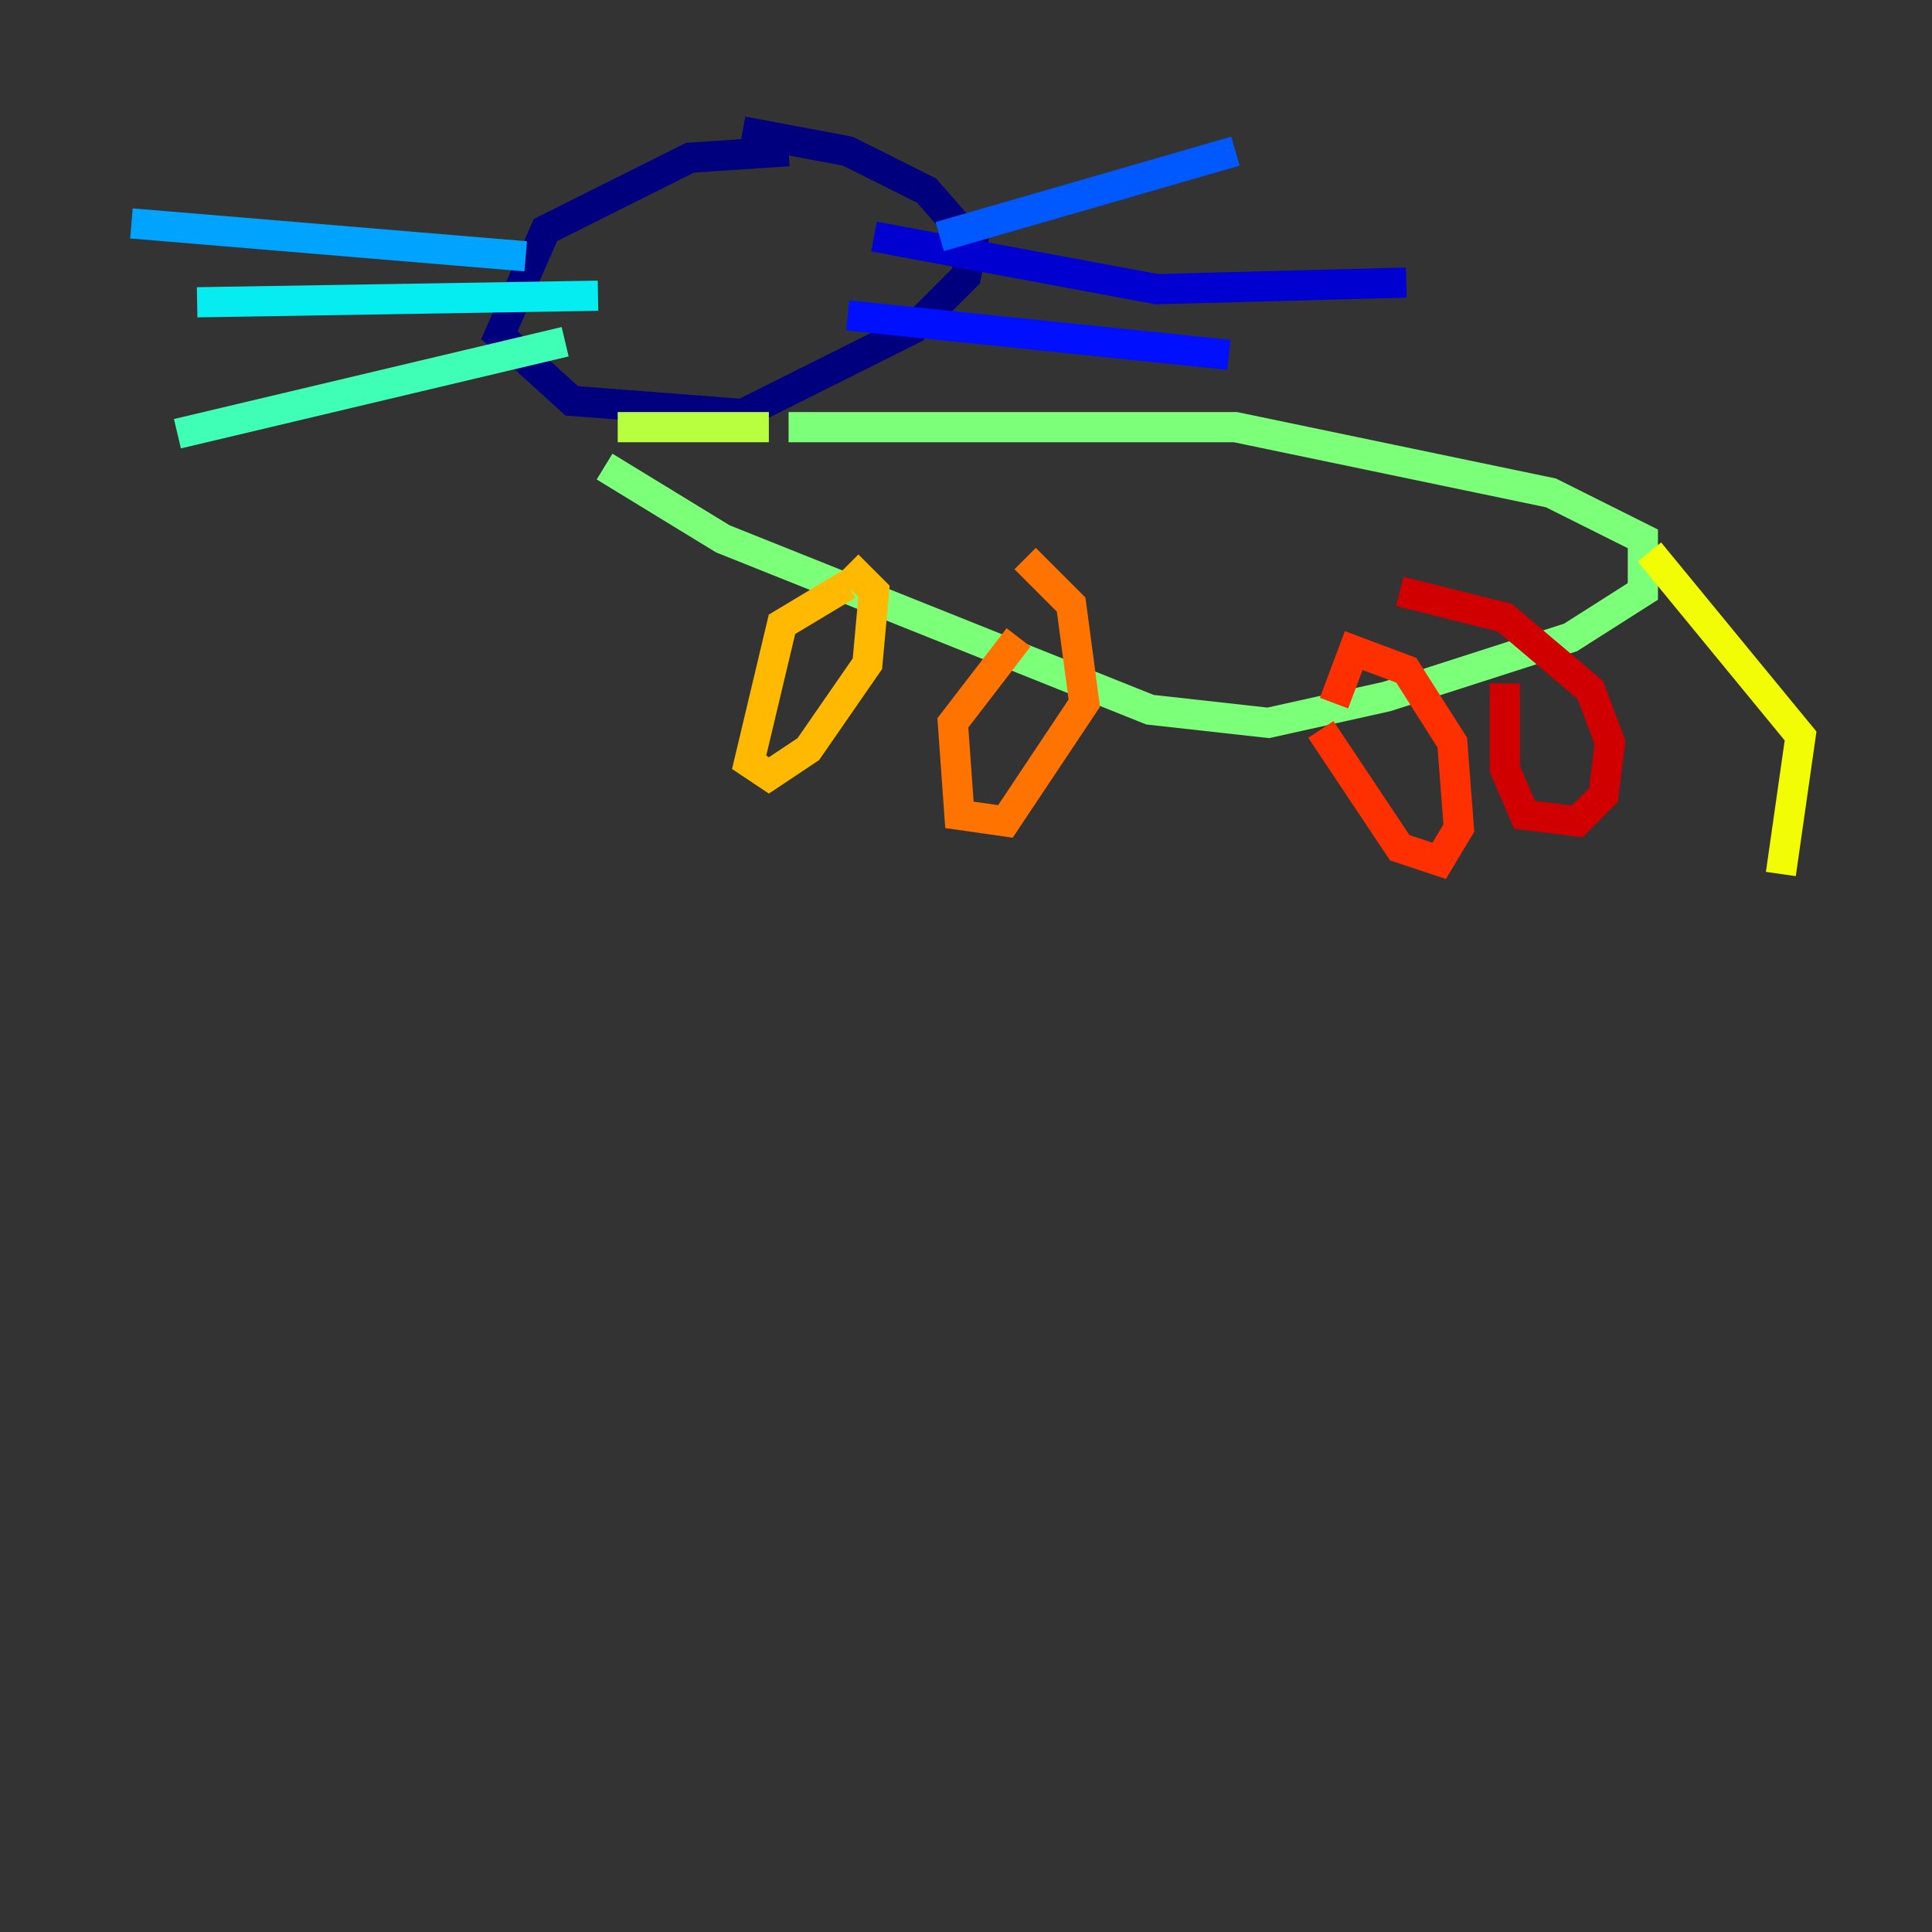 <?xml version="1.0" encoding="utf-8" ?>
<svg baseProfile="tiny" height="128" version="1.2" viewBox="0,0,128,128" width="128" xmlns="http://www.w3.org/2000/svg" xmlns:ev="http://www.w3.org/2001/xml-events" xmlns:xlink="http://www.w3.org/1999/xlink"><rect x="0" y="0" width="128" height="128" fill="#333333" stroke="none"/><defs /><polyline fill="none" points="52.245,10.014 45.714,10.449 36.136,15.238 33.088,22.204 37.878,26.558 49.197,27.429 60.517,21.769 64.0,18.286 64.435,16.109 61.388,12.626 56.163,10.014 49.197,8.707" stroke="#00007f" stroke-width="2" /><polyline fill="none" points="57.905,15.674 76.626,19.157 93.17,18.721" stroke="#0000d1" stroke-width="2" /><polyline fill="none" points="56.163,20.898 81.415,23.51" stroke="#0010ff" stroke-width="2" /><polyline fill="none" points="62.258,15.674 81.85,10.014" stroke="#0058ff" stroke-width="2" /><polyline fill="none" points="34.83,16.98 8.707,14.803" stroke="#00a4ff" stroke-width="2" /><polyline fill="none" points="39.619,19.592 13.061,20.027" stroke="#05ecf1" stroke-width="2" /><polyline fill="none" points="37.442,22.64 11.755,28.735" stroke="#3fffb7" stroke-width="2" /><polyline fill="none" points="52.245,28.299 81.85,28.299 102.748,32.653 108.844,35.701 108.844,39.184 104.054,42.231 91.864,46.15 84.027,47.891 76.191,47.02 47.891,35.701 40.054,30.912" stroke="#7cff79" stroke-width="2" /><polyline fill="none" points="50.939,28.299 40.925,28.299" stroke="#b7ff3f" stroke-width="2" /><polyline fill="none" points="109.279,36.571 119.293,48.762 117.986,57.905" stroke="#f1fc05" stroke-width="2" /><polyline fill="none" points="56.163,38.748 51.809,41.361 49.633,50.503 50.939,51.374 53.551,49.633 57.469,43.973 57.905,39.184 56.163,37.442" stroke="#ffb900" stroke-width="2" /><polyline fill="none" points="67.483,42.231 63.129,47.891 63.565,53.986 66.612,54.422 71.837,46.585 70.966,40.054 67.918,37.007" stroke="#ff7300" stroke-width="2" /><polyline fill="none" points="87.51,48.327 92.735,56.163 95.347,57.034 96.653,54.857 96.218,49.197 93.17,44.408 89.687,43.102 88.381,46.585" stroke="#ff3000" stroke-width="2" /><polyline fill="none" points="99.701,45.279 99.701,50.939 101.007,53.986 104.49,54.422 106.231,52.68 106.667,49.197 105.361,45.714 99.701,40.925 92.735,39.184" stroke="#d10000" stroke-width="2" /><polyline fill="none" points="34.395,12.626 34.395,12.626" stroke="#7f0000" stroke-width="2" /></svg>